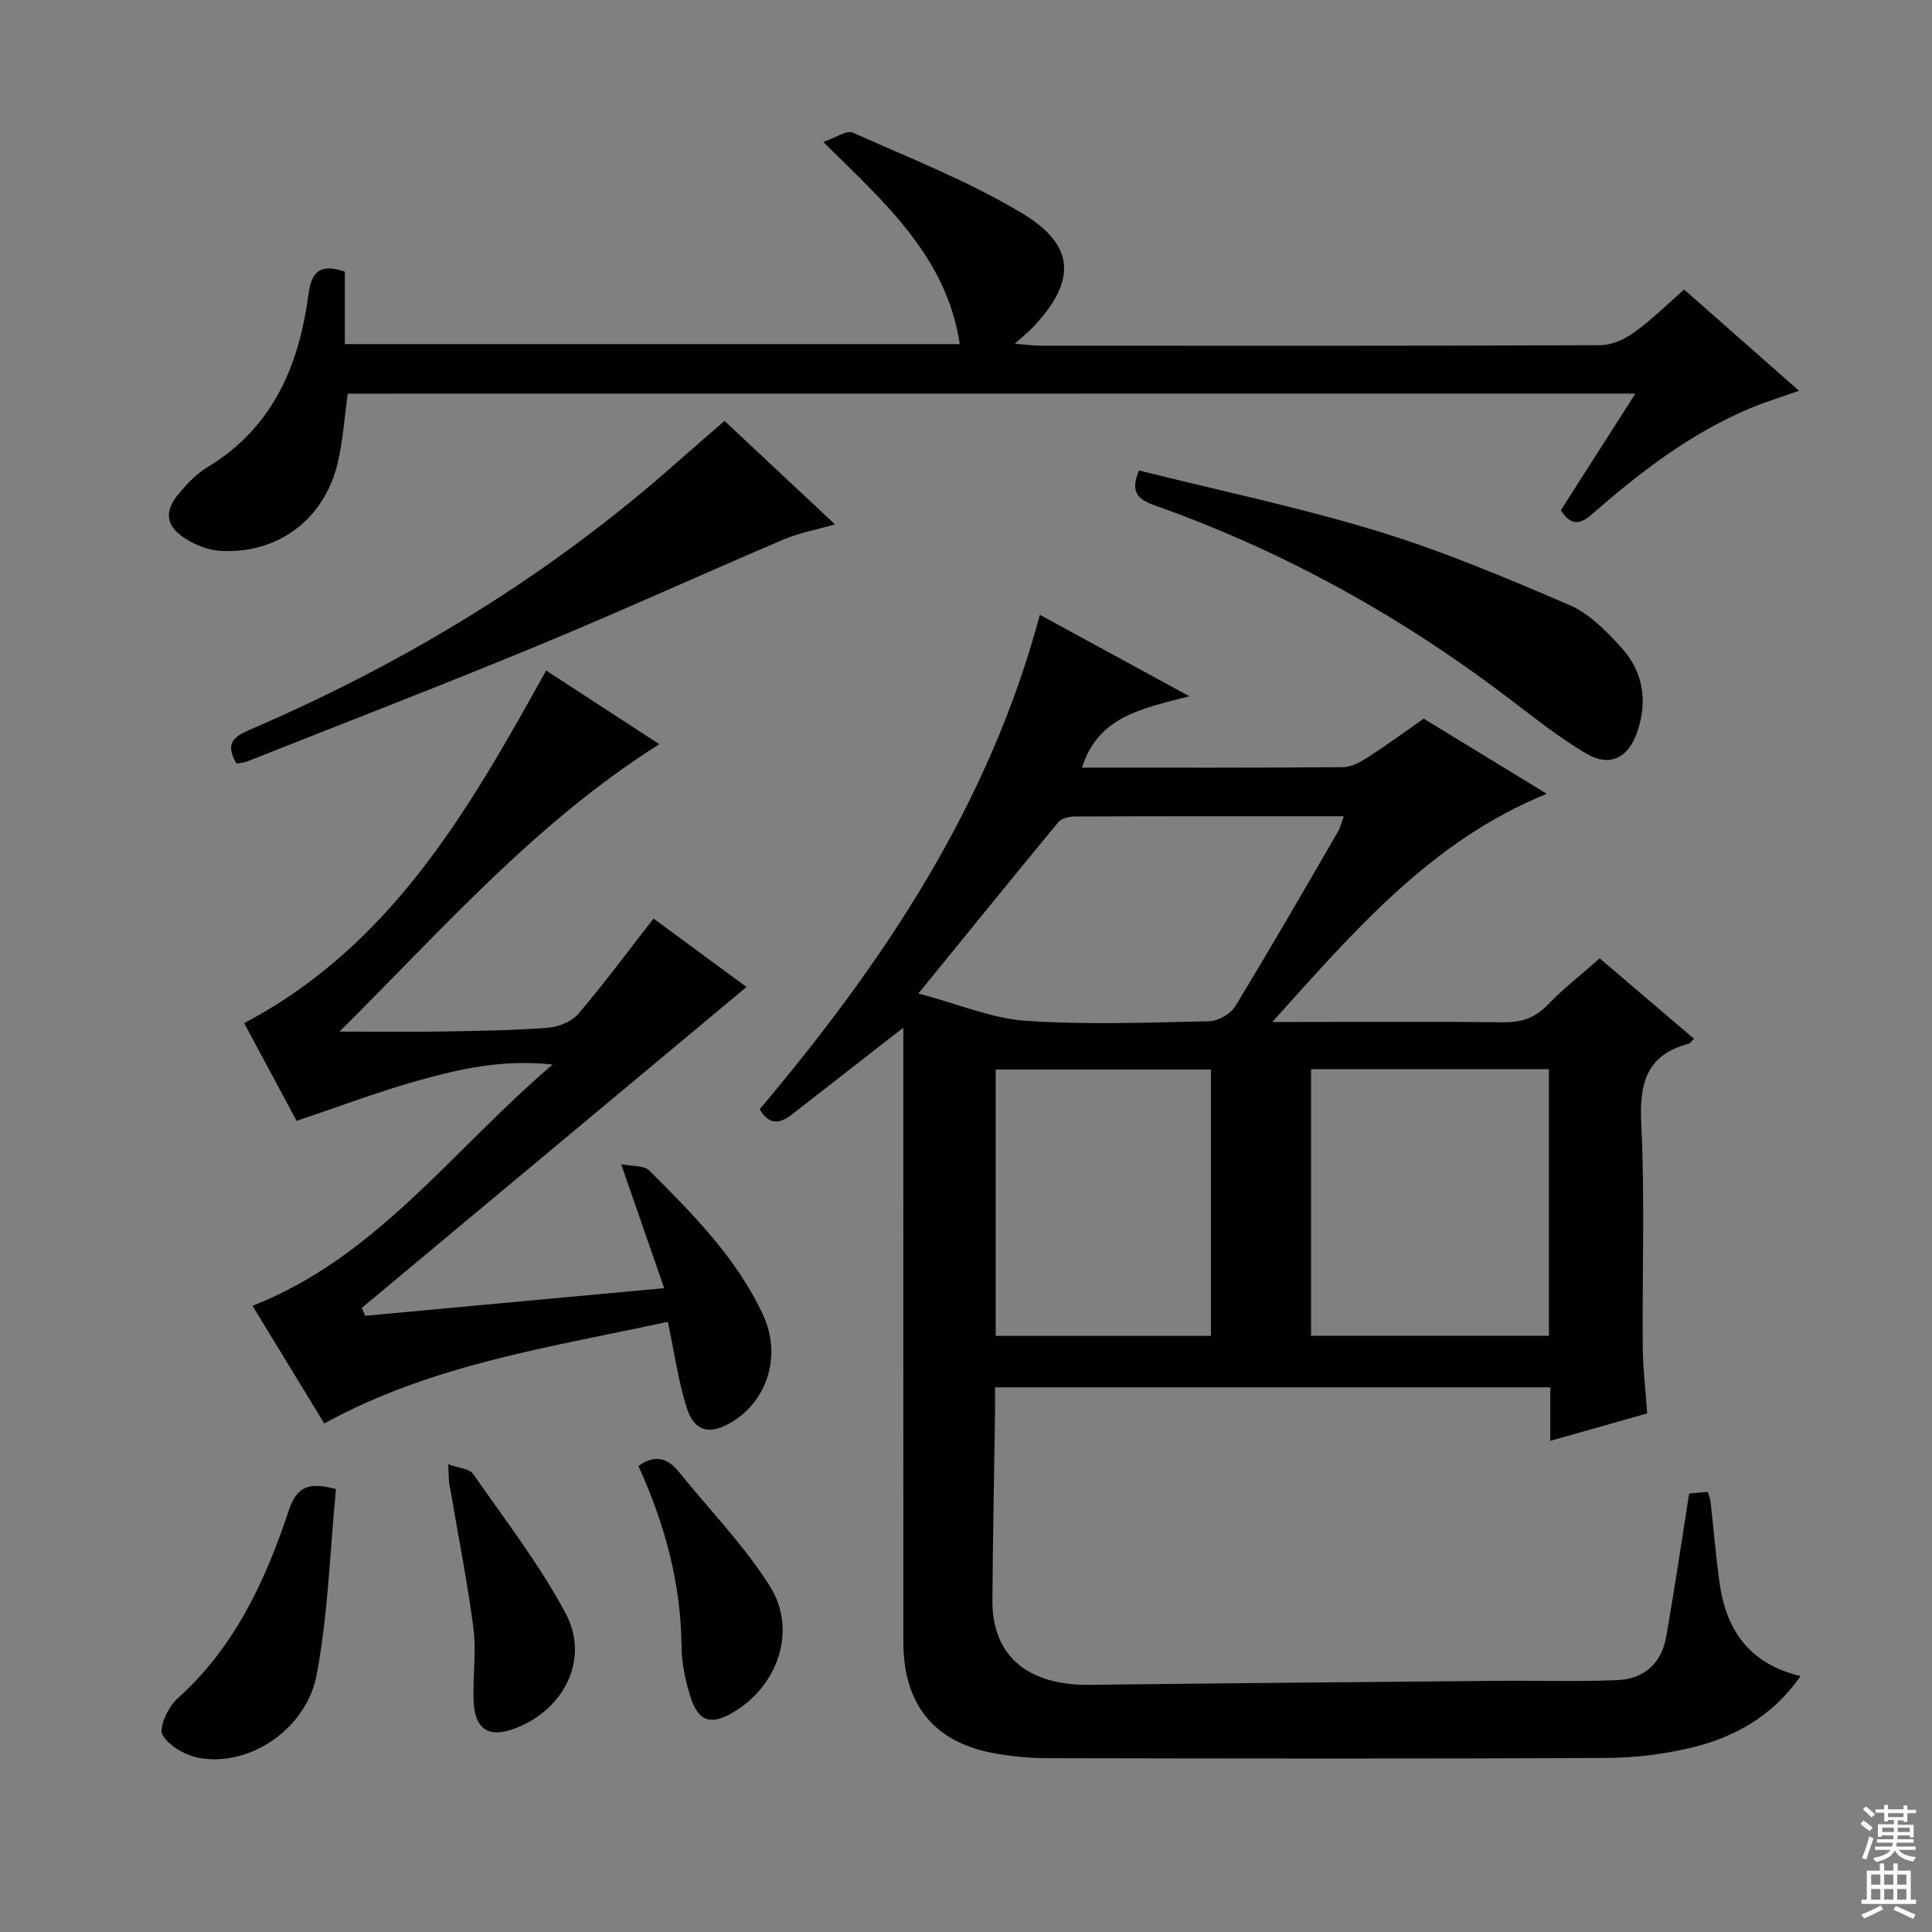 <svg enable-background="new 0 0 400 400" viewBox="0 0 400 400" xmlns="http://www.w3.org/2000/svg"><rect x="0" y="0" width="400" height="400" fill="#808080" stroke="none"/><g fill="#010103"><path d="m224.02 158.93c18.17 0 36.15.06 54.13-.1 1.79-.02 3.71-1.19 5.32-2.22 3.77-2.43 7.39-5.09 11.3-7.82 8.36 5.11 16.7 10.2 25.48 15.56-24.1 9.77-40.04 28.63-56.84 47.24h5.25c14.16 0 28.33-.11 42.49.07 3.76.05 6.63-.85 9.28-3.62 3.21-3.33 6.89-6.2 10.77-9.62 6.51 5.55 12.91 11.01 19.53 16.65-.51.49-.77.93-1.11 1.02-8.64 2.28-10.23 8.06-9.82 16.39.76 15.46.19 30.98.32 46.48.04 4.46.58 8.91.91 13.67-6.58 1.87-13.04 3.7-20.06 5.68 0-3.99 0-7.42 0-11.08-38.37 0-76.29 0-114.96 0 0 1.74.02 3.49 0 5.24-.18 12.98-.46 25.95-.54 38.93-.07 11.42 7.29 17.58 20.17 17.43 28.14-.34 56.28-.58 84.41-.83 8.28-.07 16.57.2 24.84-.15 5.36-.23 9.06-3.38 10.03-8.77 1.75-9.77 3.17-19.59 4.8-29.87.85-.07 2.27-.2 3.85-.33.24.82.51 1.42.58 2.04.63 5.6 1.09 11.23 1.87 16.81 1.36 9.73 6.13 16.77 16.77 19.28-5.87 8.41-13.78 12.72-22.76 14.86-5.77 1.38-11.83 2.08-17.77 2.1-38.49.18-76.98.12-115.47.04-3.8-.01-7.65-.39-11.38-1.1-12.15-2.32-18.38-10.18-18.38-22.97-.02-40.82-.01-81.65-.01-122.47 0-1.75 0-3.5 0-4.7-7.74 6.03-15.41 12.01-23.08 17.98-2.49 1.94-4.75 2.24-6.65-1.1 25.56-30.32 47.42-62.79 58-102.36 9.95 5.42 19.73 10.74 30.95 16.86-9.94 2.58-18.92 4.23-22.22 14.78zm47.42 117.63h49.25c0-18.61 0-36.85 0-55.2-16.53 0-32.76 0-49.25 0zm-81.29-70.87c8.43 2.24 15.23 5.18 22.2 5.65 12.61.86 25.32.37 37.98.1 1.86-.04 4.43-1.5 5.4-3.08 7.27-11.93 14.24-24.04 21.26-36.12.52-.89.74-1.94 1.22-3.25-18.84 0-37.17-.02-55.49.05-1.21 0-2.88.32-3.56 1.13-9.43 11.39-18.72 22.87-29.01 35.52zm16 70.89h44.56c0-18.6 0-36.83 0-55.15-15 0-29.7 0-44.56 0z"/><path d="m67.13 294.72c-4.98-8.17-9.89-16.24-14.84-24.36 25.78-10.16 41.31-32.23 62.13-49.96-10.41-1.11-19.08.89-27.58 3.24-8.44 2.34-16.65 5.48-25.43 8.42-3.52-6.57-7.19-13.4-10.86-20.24 30.51-16.06 46.58-44.24 62.52-73 7.8 5.08 15.53 10.1 23.44 15.26-25.58 16.12-44.84 38.27-66.22 59.5 7.77 0 14.49.09 21.21-.02 7.31-.12 14.64-.22 21.92-.77 2.21-.17 4.95-1.28 6.33-2.9 5.35-6.27 10.26-12.92 15.55-19.71 6.41 4.71 13.2 9.7 19.26 14.16-26.63 22.21-53.14 44.32-79.65 66.44.23.55.46 1.09.68 1.64 20.43-1.89 40.86-3.78 61.92-5.72-2.95-8.5-5.7-16.42-8.91-25.67 2.55.5 4.77.26 5.76 1.25 9.07 9.06 18.18 18.18 23.66 30.04 3.83 8.28.9 17.69-6.59 22.15-4.53 2.7-7.72 1.93-9.3-3.14-1.71-5.49-2.51-11.26-3.86-17.67-24.03 5.24-48.68 8.72-71.14 21.06z"/><path d="m71.99 81.51c-.64 4.68-.96 9.32-1.95 13.82-2.61 11.88-12.12 19.29-24.15 18.74-2.5-.11-5.2-1.11-7.35-2.45-4.28-2.67-4.66-5.71-1.44-9.52 1.7-2.01 3.62-4.04 5.85-5.38 13.49-8.12 18.93-20.95 20.9-35.68.63-4.72 2.29-6.59 7.55-4.79v14.99h127.31c-2.73-18.01-15.33-29.1-28.26-41.84 2.59-.88 4.83-2.51 6.1-1.94 11.81 5.26 23.97 10.05 35.01 16.66 11.18 6.69 11.3 14.09 2.34 23.59-.9.96-1.95 1.78-3.8 3.45 2.53.21 3.9.41 5.27.41 38.66.02 77.33.06 115.99-.1 2.37-.01 5.04-1.25 7.03-2.68 3.6-2.6 6.79-5.78 10.3-8.84 7.83 6.9 15.55 13.71 23.78 20.96-3.68 1.3-6.94 2.28-10.06 3.59-12.28 5.16-22.72 13.14-32.63 21.82-2.53 2.22-4.38 2.76-6.63-.67 4.94-7.73 9.99-15.63 15.44-24.16-89.42.02-177.95.02-266.6.02z"/><path d="m235.82 97.41c16.43 4.11 33.13 7.6 49.38 12.56 13.56 4.14 26.72 9.7 39.76 15.31 4.08 1.75 7.59 5.37 10.68 8.75 4.59 5.02 5.56 11.15 3.28 17.66-1.85 5.27-5.69 7.19-10.51 4.33-5.4-3.2-10.39-7.13-15.39-10.95-22.6-17.28-47.16-30.96-73.99-40.45-3.45-1.22-5.1-2.76-3.21-7.21z"/><path d="m48.98 158.09c-2.46-4.12-.63-5.55 2.69-6.98 32.29-13.89 62.02-31.93 88.39-55.3 3.11-2.75 6.26-5.46 9.94-8.67 6.92 6.48 14.61 13.69 22.88 21.43-3.92 1.12-7.42 1.75-10.62 3.11-17.07 7.28-33.97 14.99-51.12 22.08-19.91 8.23-40.03 15.98-60.06 23.92-.59.22-1.25.24-2.1.41z"/><path d="m69.56 308.31c-1.24 12.76-1.62 25.74-3.98 38.34-2.11 11.27-13.68 19-23.97 17.38-2.93-.46-6.53-2.41-7.94-4.79-.87-1.46 1.12-5.82 3.03-7.54 11.86-10.6 18.25-24.4 23.09-38.99 1.71-5.13 4.35-5.88 9.77-4.4z"/><path d="m132.18 303.53c3.35-2.42 6.01-1.73 8.35 1.18 6.34 7.86 13.5 15.2 18.86 23.68 5.74 9.08 1.68 20.7-7.63 26.16-4.52 2.65-7.13 1.93-8.76-3.09-1.11-3.42-1.86-7.12-1.9-10.7-.14-13.02-3.45-25.23-8.92-37.23z"/><path d="m92.8 303.17c2.25.81 4.39.9 5.13 1.96 6.62 9.51 13.77 18.77 19.2 28.94 5 9.38-.31 19.86-10.39 23.74-5.59 2.15-8.52.25-8.7-5.92-.15-4.95.61-9.99-.03-14.86-1.31-10-3.3-19.9-4.98-29.85-.14-.81-.1-1.64-.23-4.01z"/></g><path d="m385.2 377.6.6-.7c.6.4 1.3.9 1.9 1.5l-.6.7c-.8-.5-1.4-1-1.9-1.5zm.3 7.1c.6-1.4 1.1-2.9 1.5-4.5.3.1.6.3.9.4-.5 1.4-1 2.9-1.5 4.4zm.2-10.1.6-.6c.7.5 1.3 1.1 1.9 1.6l-.7.7c-.6-.6-1.2-1.2-1.8-1.7zm8.4-.8h.8v.9h1.8v.7h-1.8v1.8h-.8v-.3h-1.2v.9h3.3v2.6h-.8v-.4h-2.5c0 .3 0 .6-.1.8h3.4v.7h-3.5c0 .3-.1.6-.1.8h4v.7h-3.5c.7.9 1.9 1.3 3.6 1.5-.2.2-.4.5-.6.9-1.9-.3-3.2-1.1-3.8-2.3-.5 1.1-1.8 2-3.9 2.4-.2-.3-.4-.5-.6-.8 1.9-.4 3.1-.9 3.6-1.7h-3.2v-.7h3.5c.1-.2.1-.5.2-.8h-3.3v-.7h3.4c0-.2 0-.5 0-.8h-2.4v.3h-.8v-2.6h3.3v-.9h-1.2v.3h-.8v-1.8h-1.8v-.7h1.8v-.9h.8v.9h3.2zm-4.4 5.5h2.4c0-.3 0-.6 0-.9h-2.4zm1.2-3.1h3.2v-.8h-3.2zm4.4 2.2h-2.4v.9h2.5v-.9z" fill="#fcfafa"/><path d="m389.2 385.8h.9v1.5h1.9v-1.5h.9v1.5h2.7v6h1.1v.9h-11.3v-.9h1.1v-6h2.7zm.2 8.7.5.8c-1.2.6-2.5 1.3-4 1.9-.2-.3-.3-.6-.6-.8 1.6-.6 3-1.3 4.1-1.9zm-2-4.3h1.9v-2.1h-1.9zm0 3.1h1.9v-2.2h-1.9zm2.7-3.1h1.9v-2.1h-1.9zm0 3.1h1.9v-2.2h-1.9zm2.4 1.3c1.4.6 2.7 1.2 4.1 1.8l-.5.9c-1.5-.7-2.8-1.4-4.1-1.9zm2.2-6.5h-1.9v2.1h1.9zm-1.9 5.2h1.9v-2.2h-1.9z" fill="#fcfafa"/></svg>
